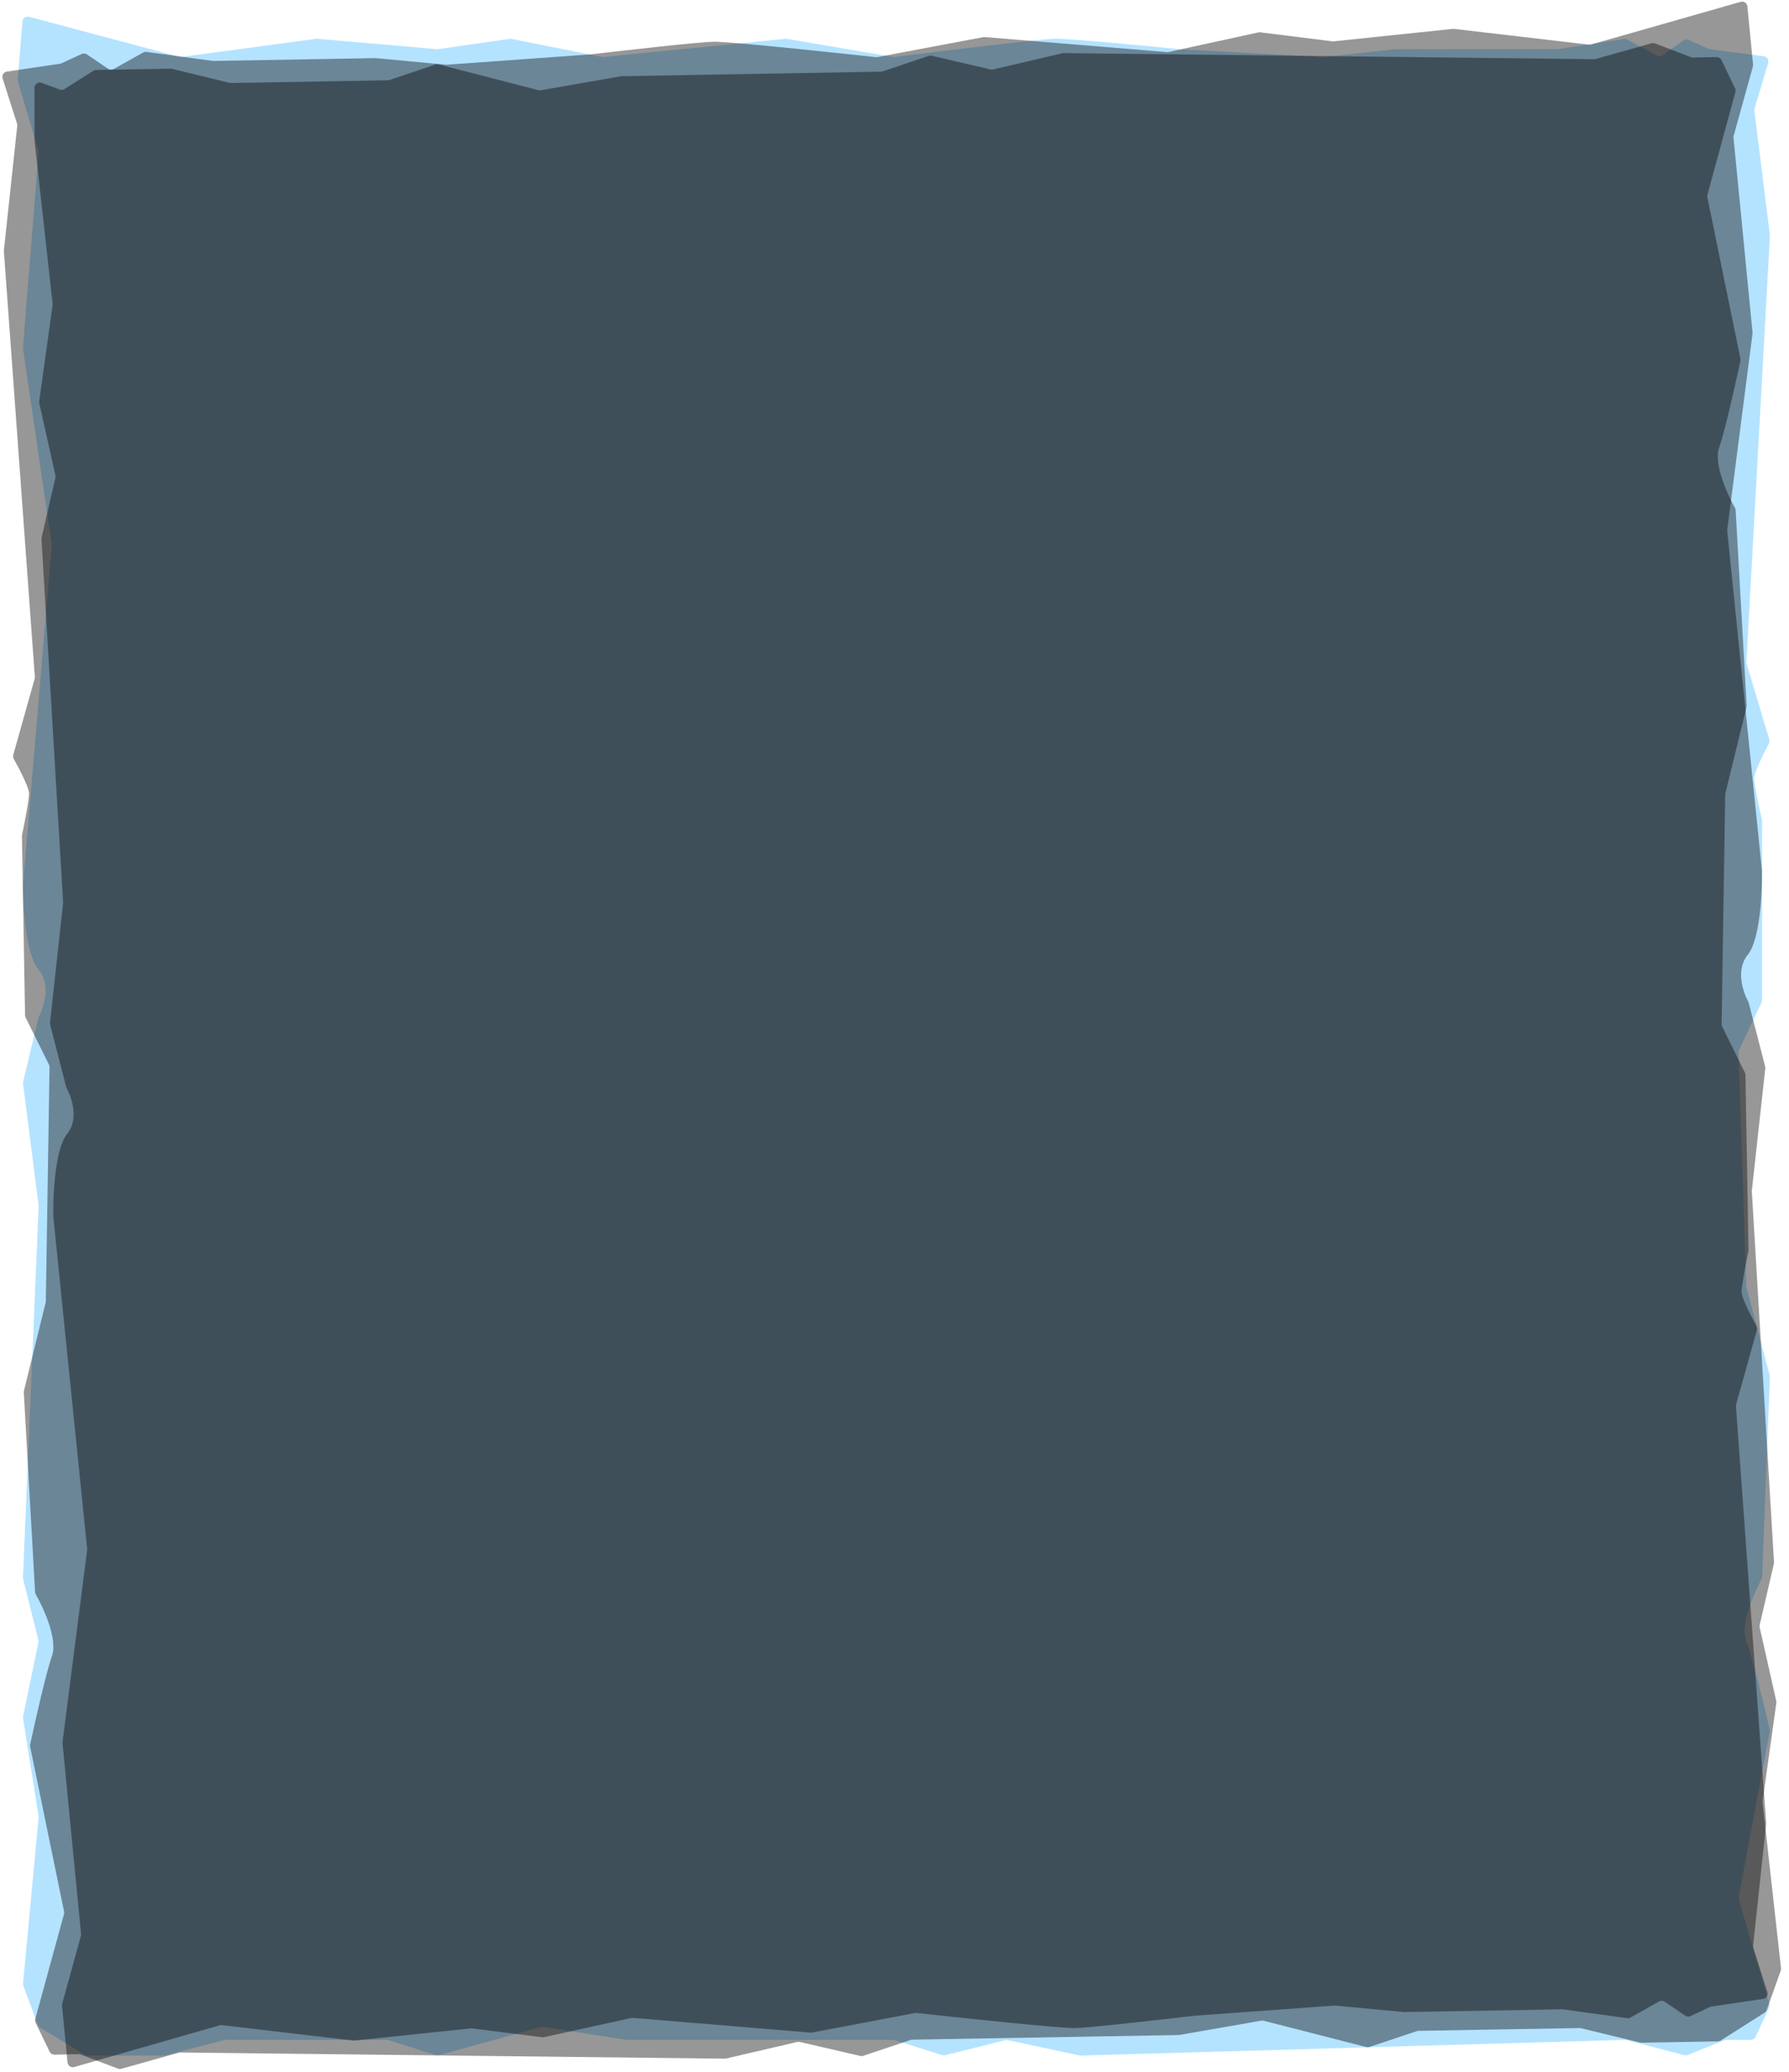 <svg width="341" height="395" viewBox="0 0 341 395" fill="none" xmlns="http://www.w3.org/2000/svg">
<path d="M34.176 10.833L5.528 3.194C4.925 3.033 4.323 3.458 4.274 4.08L3.384 15.199C3.374 15.322 3.387 15.445 3.422 15.563L7.316 28.706C7.351 28.824 7.364 28.948 7.354 29.07L4.378 66.272C4.372 66.347 4.375 66.422 4.386 66.497L9.852 103.771C9.864 103.847 9.866 103.924 9.859 104L4.369 168.885C4.369 173.052 4.969 182.085 7.369 184.885C9.72 187.628 8.425 191.874 7.431 193.769C7.39 193.847 7.359 193.928 7.338 194.014L4.412 206.207C4.384 206.325 4.377 206.446 4.392 206.567L7.358 229.801C7.366 229.857 7.368 229.913 7.366 229.97L4.375 300.74C4.371 300.836 4.381 300.932 4.404 301.025L7.314 312.663C7.35 312.809 7.353 312.961 7.323 313.108L4.406 327.206C4.382 327.324 4.379 327.446 4.398 327.565L7.35 346.261C7.363 346.343 7.365 346.427 7.357 346.51L4.391 378.156C4.376 378.307 4.397 378.459 4.45 378.6L7.248 386.062C7.327 386.271 7.473 386.448 7.663 386.565L16.129 391.738C16.286 391.834 16.466 391.885 16.651 391.885H31.241C31.326 391.885 31.411 391.874 31.493 391.853L42.745 388.917C42.827 388.896 42.912 388.885 42.997 388.885H60.369H73.715C73.817 388.885 73.919 388.901 74.016 388.931L83.088 391.796C83.271 391.854 83.468 391.858 83.654 391.807L103.162 386.442C103.299 386.404 103.442 386.396 103.581 386.418L119.292 388.873C119.343 388.881 119.395 388.885 119.447 388.885H137.869H170.215C170.317 388.885 170.419 388.901 170.516 388.931L179.6 391.8C179.776 391.855 179.964 391.861 180.143 391.816L191.644 388.941C191.792 388.904 191.947 388.902 192.096 388.934L205.751 391.86C205.83 391.876 205.91 391.884 205.99 391.881L309.726 388.889C309.821 388.886 309.916 388.897 310.007 388.921L321.051 391.802C321.258 391.856 321.476 391.842 321.675 391.763L328.69 388.956C328.808 388.909 328.935 388.885 329.062 388.885H333.729C334.119 388.885 334.474 388.658 334.637 388.304L337.212 382.725C337.313 382.506 337.332 382.257 337.264 382.025L331.436 362.115C331.392 361.964 331.384 361.804 331.413 361.65L337.331 330.09C337.356 329.955 337.354 329.819 337.323 329.685C336.3 325.267 334.051 316.036 332.869 312.885C331.7 309.766 334.235 303.861 335.753 301.094C335.829 300.955 335.872 300.802 335.879 300.644L337.363 262.535C337.367 262.435 337.356 262.336 337.331 262.24L332.898 245.494C332.879 245.422 332.868 245.347 332.865 245.272L331.377 200.627C331.372 200.468 331.405 200.31 331.473 200.166L335.773 191.088C335.836 190.954 335.869 190.808 335.869 190.66V156.499C335.869 156.423 335.861 156.349 335.844 156.276C335.336 154.066 334.369 149.565 334.369 148.385C334.369 147.26 336.127 143.703 337.171 141.752C337.297 141.517 337.326 141.241 337.249 140.985L332.919 126.553C332.886 126.442 332.872 126.326 332.879 126.21L337.364 44.975C337.367 44.915 337.365 44.855 337.358 44.796L334.395 21.094C334.378 20.956 334.39 20.816 334.43 20.683L337.031 12.012C337.208 11.421 336.814 10.812 336.203 10.733L326.013 9.404C325.918 9.391 325.824 9.365 325.736 9.326L321.886 7.614C321.565 7.472 321.193 7.508 320.906 7.709L316.874 10.531C316.564 10.748 316.159 10.772 315.826 10.593L310.164 7.544C309.973 7.441 309.753 7.403 309.538 7.436L296.945 9.373C296.894 9.381 296.844 9.385 296.793 9.385H274.369H265.869L252.451 10.876C252.397 10.882 252.342 10.883 252.286 10.88L224.869 9.385C218.202 8.718 204.169 7.385 201.369 7.385C198.584 7.385 179.733 9.694 170.513 10.867C170.415 10.879 170.32 10.876 170.222 10.86L150.002 7.408C149.914 7.393 149.824 7.389 149.735 7.398L115.018 10.87C114.919 10.88 114.82 10.875 114.722 10.855L97.537 7.418C97.426 7.396 97.312 7.393 97.2 7.409L83.483 9.369C83.407 9.379 83.331 9.382 83.255 9.375L60.479 7.394C60.406 7.388 60.332 7.39 60.259 7.4L34.567 10.858C34.436 10.876 34.303 10.867 34.176 10.833Z" fill="#48BBFE" fill-opacity="0.41"/>
<path d="M303.286 8.485L331.796 0.347C332.396 0.175 333.005 0.59 333.066 1.211L334.149 12.313C334.161 12.435 334.151 12.559 334.118 12.677L330.453 25.887C330.42 26.005 330.41 26.129 330.422 26.251L334.047 63.395C334.054 63.47 334.053 63.545 334.043 63.62L329.228 100.983C329.218 101.06 329.217 101.137 329.225 101.213L335.846 165.992C335.919 170.158 335.477 179.201 333.126 182.042C330.823 184.825 332.193 189.048 333.219 190.926C333.262 191.003 333.294 191.084 333.316 191.169L336.455 203.309C336.485 203.426 336.494 203.548 336.481 203.669L333.921 226.951C333.915 227.007 333.913 227.064 333.917 227.12L338.142 297.828C338.147 297.923 338.139 298.02 338.118 298.113L335.412 309.8C335.378 309.947 335.377 310.099 335.41 310.245L338.573 324.29C338.599 324.408 338.604 324.529 338.587 324.649L335.962 343.393C335.951 343.476 335.949 343.559 335.959 343.642L339.477 375.232C339.494 375.382 339.476 375.534 339.426 375.677L336.758 383.187C336.683 383.397 336.54 383.576 336.352 383.696L327.978 389.017C327.822 389.115 327.643 389.169 327.459 389.173L312.871 389.427C312.786 389.429 312.701 389.419 312.618 389.399L301.317 386.661C301.234 386.641 301.149 386.631 301.064 386.633L283.695 386.936L270.351 387.169C270.249 387.171 270.147 387.188 270.05 387.221L261.03 390.243C260.848 390.304 260.651 390.311 260.464 390.264L240.866 385.24C240.728 385.205 240.585 385.199 240.446 385.224L224.78 387.952C224.729 387.961 224.678 387.966 224.626 387.967L206.206 388.289L173.865 388.853C173.763 388.855 173.662 388.872 173.565 388.905L164.533 391.931C164.358 391.99 164.17 391.999 163.99 391.957L152.441 389.283C152.292 389.249 152.137 389.249 151.989 389.284L138.386 392.448C138.308 392.466 138.229 392.474 138.149 392.473L34.376 391.292C34.281 391.291 34.186 391.303 34.095 391.329L23.104 394.402C22.898 394.46 22.679 394.45 22.479 394.374L15.415 391.69C15.296 391.645 15.17 391.623 15.043 391.625L10.376 391.707C9.986 391.714 9.628 391.493 9.458 391.142L6.786 385.609C6.681 385.391 6.658 385.143 6.722 384.91L12.201 364.901C12.243 364.749 12.248 364.589 12.216 364.435L5.749 332.984C5.721 332.849 5.721 332.713 5.75 332.579C6.696 328.143 8.783 318.875 9.91 315.703C11.025 312.565 8.387 306.705 6.821 303.965C6.742 303.827 6.696 303.675 6.687 303.517L4.537 265.439C4.532 265.34 4.541 265.241 4.565 265.144L8.705 248.324C8.723 248.251 8.732 248.176 8.733 248.1L9.442 203.437C9.445 203.277 9.409 203.12 9.338 202.977L4.881 193.976C4.815 193.843 4.78 193.698 4.777 193.549L4.181 159.393C4.179 159.318 4.186 159.244 4.202 159.17C4.671 156.952 5.56 152.435 5.539 151.255C5.519 150.13 3.7 146.604 2.622 144.672C2.492 144.438 2.458 144.163 2.53 143.906L6.607 129.4C6.639 129.289 6.65 129.173 6.642 129.057L0.74 47.913C0.735 47.853 0.736 47.793 0.743 47.733L3.291 23.984C3.306 23.845 3.292 23.706 3.25 23.573L0.497 14.949C0.31 14.361 0.694 13.746 1.303 13.655L11.468 12.149C11.563 12.135 11.656 12.107 11.743 12.066L15.564 10.288C15.882 10.14 16.254 10.169 16.545 10.365L20.625 13.117C20.939 13.328 21.344 13.345 21.674 13.16L27.282 10.012C27.472 9.906 27.691 9.864 27.906 9.894L40.532 11.611C40.582 11.618 40.633 11.621 40.684 11.62L63.104 11.229L71.603 11.08L85.044 12.337C85.099 12.342 85.154 12.342 85.209 12.338L112.596 10.365C119.25 9.582 133.258 8.004 136.058 7.955C138.843 7.906 157.731 9.886 166.97 10.898C167.068 10.908 167.164 10.904 167.261 10.886L187.417 7.081C187.505 7.065 187.595 7.06 187.685 7.067L222.457 9.932C222.556 9.941 222.655 9.934 222.752 9.913L239.875 6.176C239.985 6.152 240.1 6.147 240.212 6.161L253.961 7.881C254.037 7.89 254.113 7.891 254.189 7.883L276.926 5.506C277 5.498 277.073 5.498 277.146 5.507L302.895 8.517C303.026 8.532 303.159 8.521 303.286 8.485Z" fill="url(#paint0_linear_1299_10232)" fill-opacity="0.41"/>
<path d="M41.884 386.11L14.146 394.066C13.545 394.238 12.935 393.823 12.874 393.201L11.821 382.36C11.809 382.238 11.82 382.115 11.852 381.997L15.419 369.069C15.452 368.951 15.463 368.828 15.451 368.706L11.916 332.339C11.909 332.265 11.91 332.19 11.92 332.115L16.608 295.533C16.617 295.458 16.618 295.381 16.611 295.305L10.154 231.875C10.083 227.795 10.513 218.941 12.803 216.159C15.045 213.435 13.713 209.302 12.712 207.462C12.67 207.385 12.638 207.304 12.616 207.22L9.558 195.337C9.528 195.22 9.52 195.099 9.533 194.979L12.025 172.186C12.031 172.13 12.032 172.074 12.029 172.018L7.907 102.784C7.901 102.689 7.909 102.593 7.93 102.5L10.564 91.062C10.598 90.916 10.598 90.765 10.566 90.619L7.485 76.873C7.459 76.755 7.454 76.635 7.47 76.516L10.026 58.166C10.037 58.084 10.038 58.001 10.029 57.918L6.574 26.764L6.574 16.735C6.574 16.04 7.266 15.557 7.919 15.797L11.406 17.078C11.698 17.185 12.023 17.151 12.286 16.984L17.795 13.493C17.95 13.395 18.129 13.341 18.313 13.338L32.515 13.09C32.601 13.089 32.686 13.098 32.769 13.118L43.772 15.799C43.855 15.819 43.941 15.829 44.026 15.827L60.944 15.532L73.94 15.305C74.043 15.303 74.144 15.286 74.242 15.253L83.016 12.298C83.2 12.236 83.397 12.229 83.585 12.278L102.665 17.195C102.802 17.23 102.946 17.236 103.086 17.211L118.34 14.542C118.391 14.533 118.443 14.528 118.495 14.527L136.438 14.214L167.941 13.664C168.044 13.662 168.146 13.645 168.243 13.612L177.03 10.653C177.206 10.594 177.395 10.585 177.576 10.627L188.812 13.243C188.962 13.278 189.117 13.278 189.267 13.243L202.508 10.148C202.586 10.13 202.666 10.121 202.747 10.122L303.841 11.288C303.936 11.289 304.031 11.277 304.123 11.251L314.817 8.246C315.024 8.188 315.244 8.198 315.444 8.275L322.312 10.898C322.431 10.943 322.558 10.965 322.686 10.963L327.209 10.884C327.6 10.877 327.958 11.099 328.128 11.451L330.722 16.85C330.826 17.067 330.849 17.314 330.785 17.546L325.452 37.128C325.41 37.28 325.405 37.438 325.437 37.592L331.739 68.382C331.766 68.516 331.767 68.651 331.738 68.786C330.817 73.13 328.785 82.201 327.688 85.306C326.602 88.378 329.17 94.113 330.696 96.797C330.774 96.934 330.82 97.086 330.828 97.244L332.926 134.523C332.931 134.621 332.922 134.72 332.899 134.817L328.868 151.283C328.85 151.355 328.841 151.43 328.839 151.505L328.153 195.233C328.15 195.392 328.186 195.549 328.256 195.691L332.596 204.498C332.661 204.631 332.696 204.776 332.699 204.923L333.282 238.363C333.284 238.438 333.277 238.512 333.261 238.586C332.805 240.758 331.94 245.179 331.96 246.334C331.979 247.435 333.749 250.881 334.799 252.774C334.928 253.007 334.962 253.28 334.89 253.537L330.922 267.731C330.891 267.842 330.879 267.958 330.887 268.073L336.645 347.525C336.649 347.585 336.648 347.645 336.642 347.704L334.161 370.954C334.146 371.092 334.16 371.231 334.202 371.363L336.877 379.783C337.063 380.37 336.68 380.985 336.071 381.075L326.2 382.545C326.104 382.559 326.011 382.587 325.923 382.628L322.221 384.36C321.902 384.51 321.528 384.48 321.236 384.282L317.289 381.607C316.974 381.394 316.567 381.377 316.236 381.564L310.797 384.631C310.607 384.739 310.387 384.781 310.17 384.751L297.882 383.07C297.832 383.063 297.781 383.06 297.729 383.061L275.889 383.442L267.609 383.587L254.516 382.355C254.461 382.35 254.405 382.35 254.35 382.354L227.67 384.284C221.188 385.05 207.541 386.594 204.813 386.641C202.1 386.689 183.704 384.749 174.701 383.758C174.602 383.747 174.506 383.751 174.409 383.77L154.78 387.492C154.691 387.509 154.601 387.513 154.511 387.506L120.643 384.698C120.543 384.69 120.443 384.696 120.346 384.718L103.674 388.373C103.563 388.397 103.448 388.403 103.335 388.388L89.949 386.704C89.873 386.695 89.796 386.694 89.719 386.702L67.575 389.027C67.501 389.035 67.427 389.035 67.353 389.026L42.277 386.078C42.145 386.062 42.012 386.073 41.884 386.11Z" fill="url(#paint1_linear_1299_10232)" fill-opacity="0.41"/>
<defs>
<linearGradient id="paint0_linear_1299_10232" x1="166.975" y1="2.915" x2="173.764" y2="391.855" gradientUnits="userSpaceOnUse">
<stop stopColor="#48BBFE"/>
<stop offset="1" stopColor="#2B7098"/>
</linearGradient>
<linearGradient id="paint1_linear_1299_10232" x1="168.045" y1="10.724" x2="174.693" y2="391.574" gradientUnits="userSpaceOnUse">
<stop stopColor="#4882FE"/>
<stop offset="1" stopColor="#4468E2"/>
</linearGradient>
</defs>
</svg>
